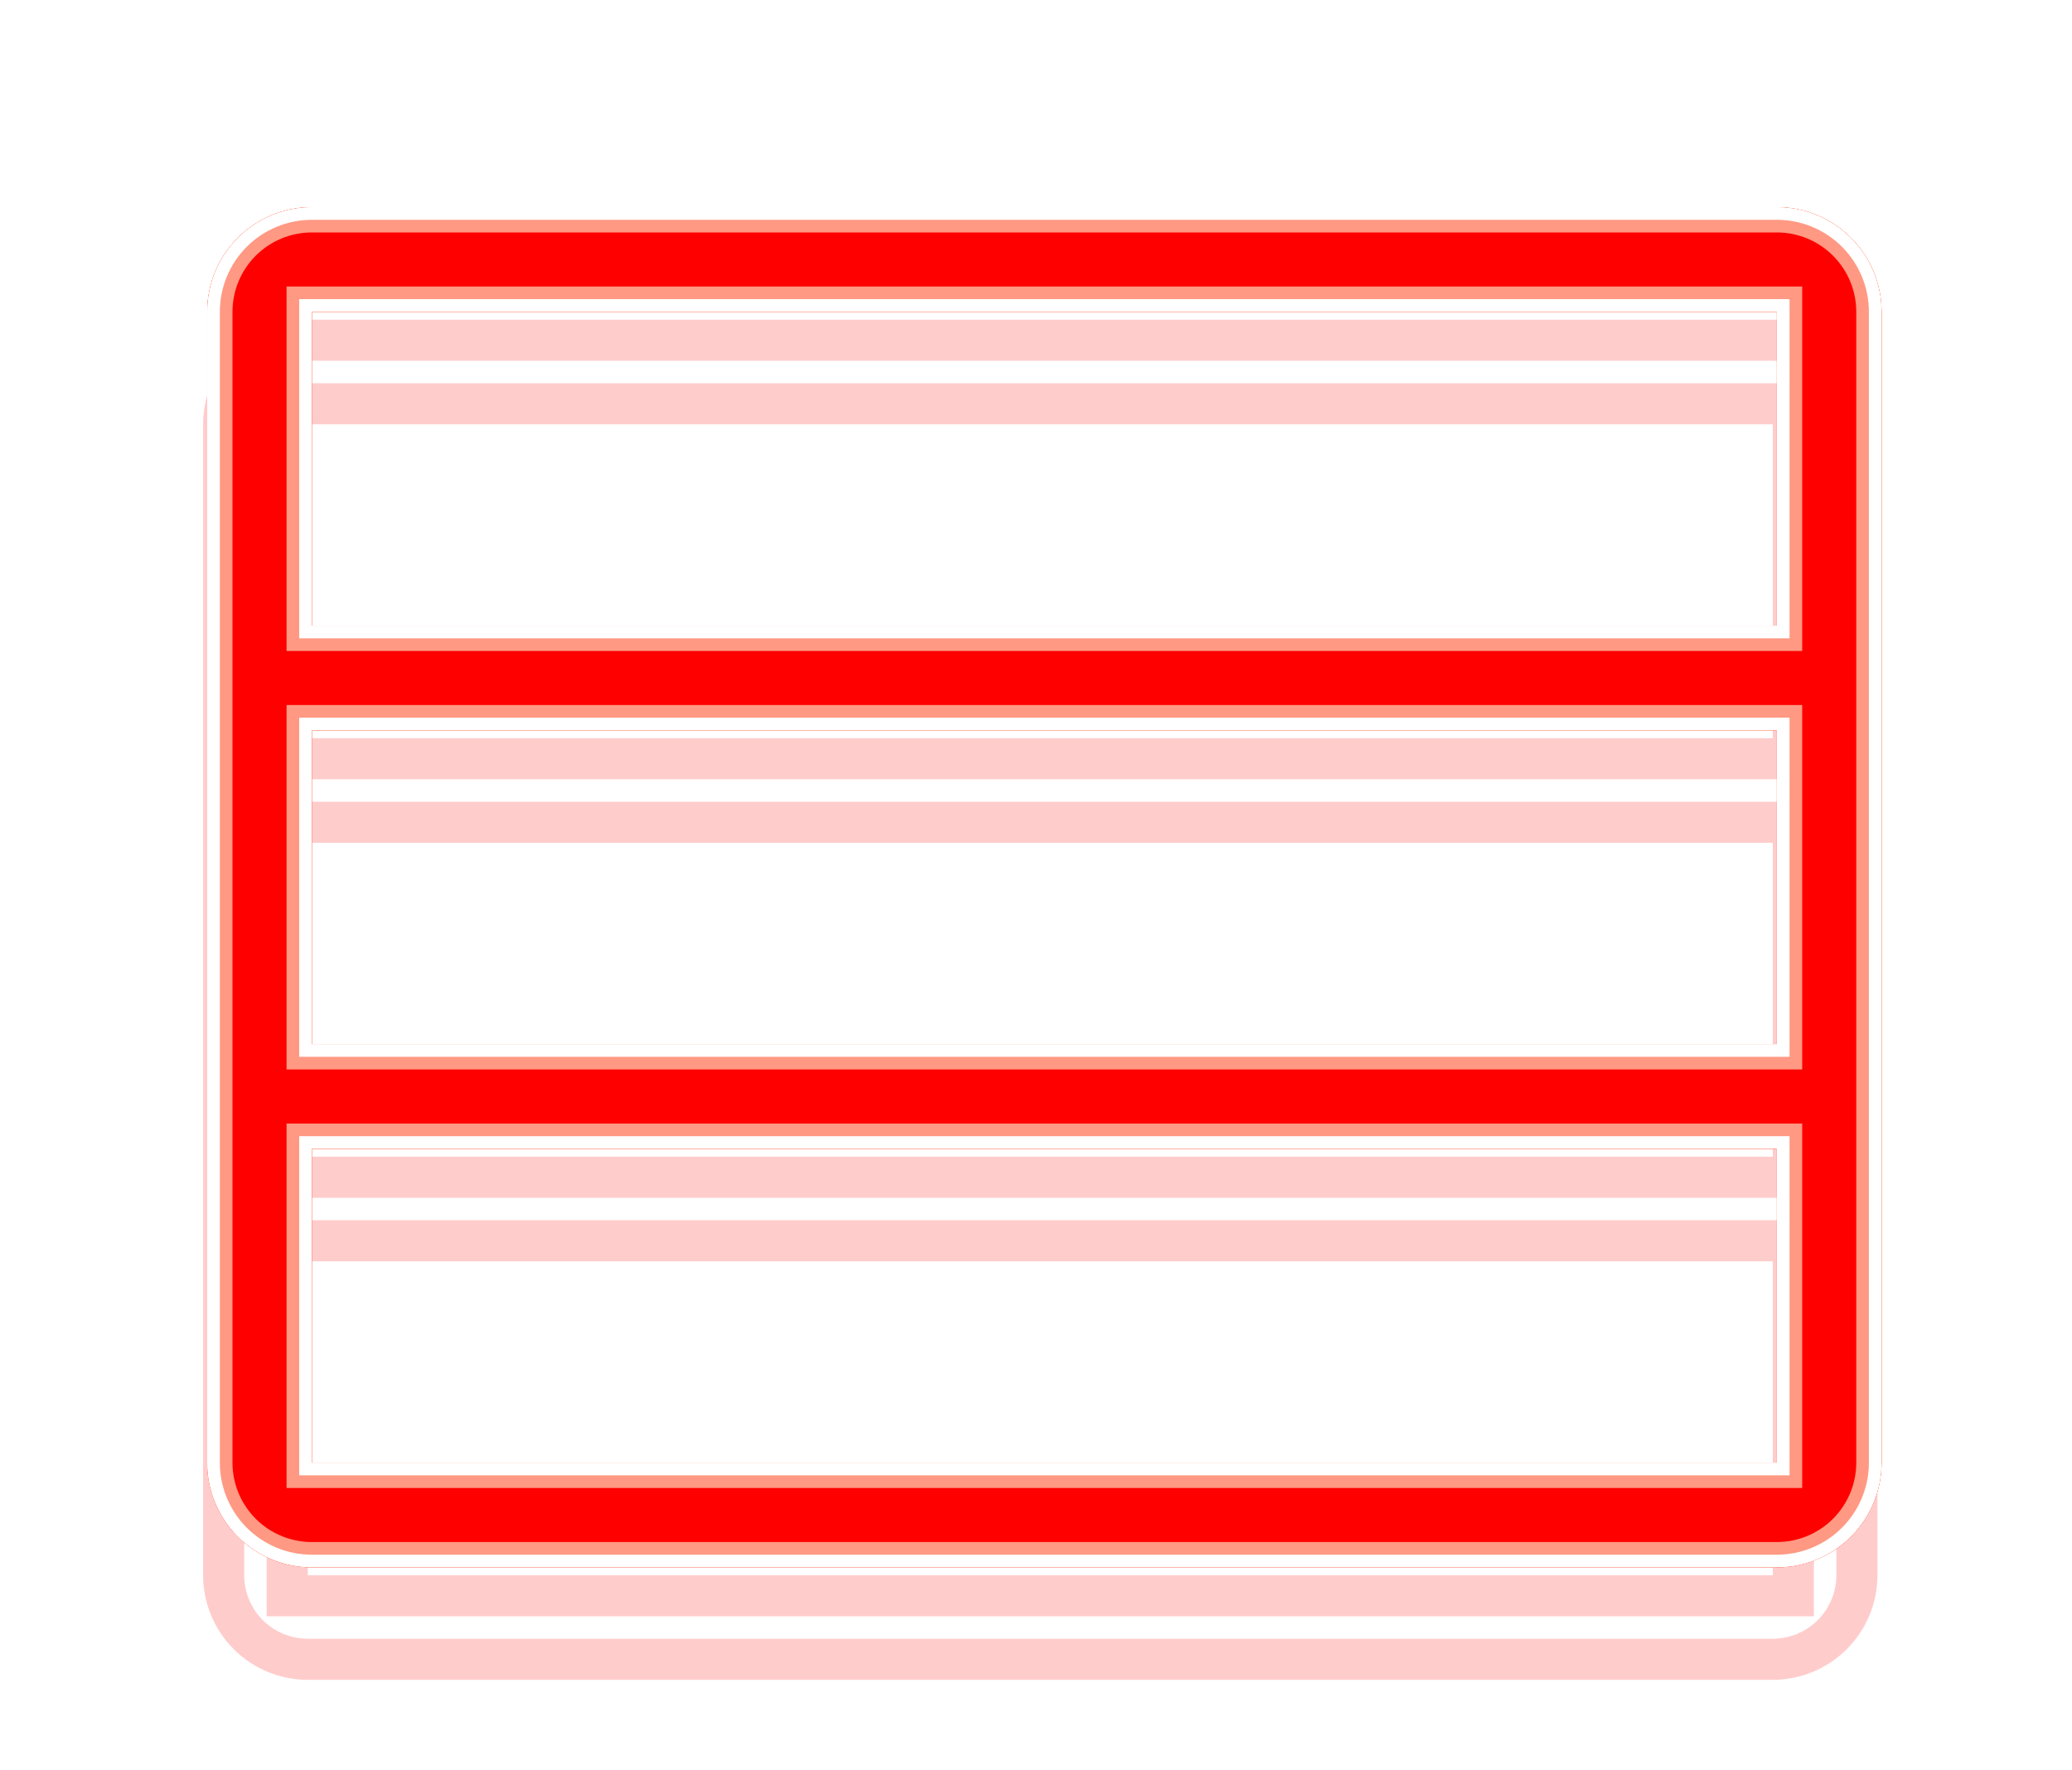 <svg width="110" height="94" viewBox="0 0 110 94" fill="none" xmlns="http://www.w3.org/2000/svg">
<g style="mix-blend-mode:hard-light" filter="url(#filter0_f_45_380)">
<path d="M16.556 15.465H15.465V16.556V33.222V34.313H16.556H94.333H95.424V33.222V16.556V15.465H94.333H16.556ZM16.556 37.687H15.465V38.778V55.444V56.535H16.556H94.333H95.424V55.444V38.778V37.687H94.333H16.556ZM15.465 77.667V78.757H16.556H94.333H95.424V77.667V61V59.909H94.333H16.556H15.465V61V77.667ZM16.556 12.091H94.333C95.517 12.091 96.653 12.561 97.49 13.399C98.328 14.236 98.798 15.371 98.798 16.556V77.667C98.798 78.851 98.328 79.986 97.49 80.824C96.653 81.661 95.517 82.131 94.333 82.131H16.556C15.371 82.131 14.236 81.661 13.399 80.824C12.561 79.986 12.091 78.851 12.091 77.667V16.556C12.091 15.371 12.561 14.236 13.399 13.399C14.236 12.561 15.371 12.091 16.556 12.091Z" stroke="#FF5C00" stroke-width="2.182"/>
</g>
<g style="mix-blend-mode:hard-light" filter="url(#filter1_f_45_380)">
<path d="M16.556 15.129H15.129V16.556V33.222V34.649H16.556H94.333H95.76V33.222V16.556V15.129H94.333H16.556ZM16.556 37.351H15.129V38.778V55.444V56.871H16.556H94.333H95.76V55.444V38.778V37.351H94.333H16.556ZM15.129 77.667V79.093H16.556H94.333H95.76V77.667V61V59.574H94.333H16.556H15.129V61V77.667ZM16.556 12.427H94.333C95.428 12.427 96.479 12.861 97.253 13.636C98.027 14.41 98.462 15.46 98.462 16.556V77.667C98.462 78.762 98.027 79.812 97.253 80.586C96.479 81.361 95.428 81.796 94.333 81.796H16.556C15.46 81.796 14.41 81.361 13.636 80.586C12.861 79.812 12.427 78.762 12.427 77.667V16.556C12.427 15.46 12.861 14.41 13.636 13.636C14.41 12.861 15.46 12.427 16.556 12.427Z" stroke="#FF0000" stroke-width="2.853"/>
</g>
<g style="mix-blend-mode:hard-light" filter="url(#filter2_ddi_45_380)">
<path d="M16.556 15.465H15.465V16.556V33.222V34.313H16.556H94.333H95.424V33.222V16.556V15.465H94.333H16.556ZM16.556 37.687H15.465V38.778V55.444V56.535H16.556H94.333H95.424V55.444V38.778V37.687H94.333H16.556ZM15.465 77.667V78.757H16.556H94.333H95.424V77.667V61V59.909H94.333H16.556H15.465V61V77.667ZM16.556 12.091H94.333C95.517 12.091 96.653 12.561 97.49 13.399C98.328 14.236 98.798 15.371 98.798 16.556V77.667C98.798 78.851 98.328 79.986 97.49 80.824C96.653 81.661 95.517 82.131 94.333 82.131H16.556C15.371 82.131 14.236 81.661 13.399 80.824C12.561 79.986 12.091 78.851 12.091 77.667V16.556C12.091 15.371 12.561 14.236 13.399 13.399C14.236 12.561 15.371 12.091 16.556 12.091Z" stroke="#FF0000" stroke-opacity="0.2" stroke-width="2.182"/>
</g>
<g filter="url(#filter3_f_45_380)">
<path d="M16.556 15.884H15.884V16.556V33.222V33.894H16.556H94.333H95.005V33.222V16.556V15.884H94.333H16.556ZM16.556 38.106H15.884V38.778V55.444V56.116H16.556H94.333H95.005V55.444V38.778V38.106H94.333H16.556ZM15.884 77.667V78.338H16.556H94.333H95.005V77.667V61V60.329H94.333H16.556H15.884V61V77.667ZM16.556 11.671H94.333C95.629 11.671 96.871 12.186 97.787 13.102C98.703 14.018 99.218 15.26 99.218 16.556V77.667C99.218 78.962 98.703 80.204 97.787 81.12C96.871 82.036 95.629 82.551 94.333 82.551H16.556C15.26 82.551 14.018 82.036 13.102 81.12C12.186 80.204 11.671 78.962 11.671 77.667V16.556C11.671 15.26 12.186 14.018 13.102 13.102C14.018 12.186 15.26 11.671 16.556 11.671Z" stroke="#FF9983" stroke-width="1.343"/>
</g>
<g filter="url(#filter4_f_45_380)">
<path d="M16.556 16.22H16.22V16.556V33.222V33.558H16.556H94.333H94.669V33.222V16.556V16.22H94.333H16.556ZM16.556 38.442H16.22V38.778V55.444V55.78H16.556H94.333H94.669V55.444V38.778V38.442H94.333H16.556ZM16.22 77.667V78.002H16.556H94.333H94.669V77.667V61V60.664H94.333H16.556H16.22V61V77.667ZM16.556 11.336H94.333C95.718 11.336 97.045 11.886 98.024 12.864C99.003 13.843 99.553 15.171 99.553 16.556V77.667C99.553 79.051 99.003 80.379 98.024 81.358C97.045 82.337 95.718 82.887 94.333 82.887H16.556C15.171 82.887 13.843 82.337 12.864 81.358C11.886 80.379 11.336 79.051 11.336 77.667V16.556C11.336 15.171 11.886 13.843 12.864 12.864C13.843 11.886 15.171 11.336 16.556 11.336Z" stroke="white" stroke-width="0.671"/>
</g>
<defs>
<filter id="filter0_f_45_380" x="0.931" y="0.931" width="109.028" height="92.361" filterUnits="userSpaceOnUse" color-interpolation-filters="sRGB">
<feFlood flood-opacity="0" result="BackgroundImageFix"/>
<feBlend mode="normal" in="SourceGraphic" in2="BackgroundImageFix" result="shape"/>
<feGaussianBlur stdDeviation="5.035" result="effect1_foregroundBlur_45_380"/>
</filter>
<filter id="filter1_f_45_380" x="7.644" y="7.644" width="95.602" height="78.935" filterUnits="userSpaceOnUse" color-interpolation-filters="sRGB">
<feFlood flood-opacity="0" result="BackgroundImageFix"/>
<feBlend mode="normal" in="SourceGraphic" in2="BackgroundImageFix" result="shape"/>
<feGaussianBlur stdDeviation="1.678" result="effect1_foregroundBlur_45_380"/>
</filter>
<filter id="filter2_ddi_45_380" x="6.637" y="9.993" width="97.615" height="80.949" filterUnits="userSpaceOnUse" color-interpolation-filters="sRGB">
<feFlood flood-opacity="0" result="BackgroundImageFix"/>
<feColorMatrix in="SourceAlpha" type="matrix" values="0 0 0 0 0 0 0 0 0 0 0 0 0 0 0 0 0 0 127 0" result="hardAlpha"/>
<feOffset dy="2.182"/>
<feGaussianBlur stdDeviation="0.839"/>
<feColorMatrix type="matrix" values="0 0 0 0 0.15 0 0 0 0 0 0 0 0 0 0 0 0 0 0.7 0"/>
<feBlend mode="multiply" in2="BackgroundImageFix" result="effect1_dropShadow_45_380"/>
<feColorMatrix in="SourceAlpha" type="matrix" values="0 0 0 0 0 0 0 0 0 0 0 0 0 0 0 0 0 0 127 0" result="hardAlpha"/>
<feOffset dy="3.356"/>
<feGaussianBlur stdDeviation="2.182"/>
<feColorMatrix type="matrix" values="0 0 0 0 0.8 0 0 0 0 0.19 0 0 0 0 0.19 0 0 0 1 0"/>
<feBlend mode="color-dodge" in2="effect1_dropShadow_45_380" result="effect2_dropShadow_45_380"/>
<feBlend mode="normal" in="SourceGraphic" in2="effect2_dropShadow_45_380" result="shape"/>
<feColorMatrix in="SourceAlpha" type="matrix" values="0 0 0 0 0 0 0 0 0 0 0 0 0 0 0 0 0 0 127 0" result="hardAlpha"/>
<feOffset dx="-0.218" dy="0.436"/>
<feGaussianBlur stdDeviation="0.109"/>
<feComposite in2="hardAlpha" operator="arithmetic" k2="-1" k3="1"/>
<feColorMatrix type="matrix" values="0 0 0 0 1 0 0 0 0 1 0 0 0 0 1 0 0 0 0.5 0"/>
<feBlend mode="normal" in2="shape" result="effect3_innerShadow_45_380"/>
</filter>
<filter id="filter3_f_45_380" x="10.664" y="10.664" width="89.56" height="72.894" filterUnits="userSpaceOnUse" color-interpolation-filters="sRGB">
<feFlood flood-opacity="0" result="BackgroundImageFix"/>
<feBlend mode="normal" in="SourceGraphic" in2="BackgroundImageFix" result="shape"/>
<feGaussianBlur stdDeviation="0.168" result="effect1_foregroundBlur_45_380"/>
</filter>
<filter id="filter4_f_45_380" x="10.776" y="10.776" width="89.336" height="72.67" filterUnits="userSpaceOnUse" color-interpolation-filters="sRGB">
<feFlood flood-opacity="0" result="BackgroundImageFix"/>
<feBlend mode="normal" in="SourceGraphic" in2="BackgroundImageFix" result="shape"/>
<feGaussianBlur stdDeviation="0.112" result="effect1_foregroundBlur_45_380"/>
</filter>
</defs>
</svg>
